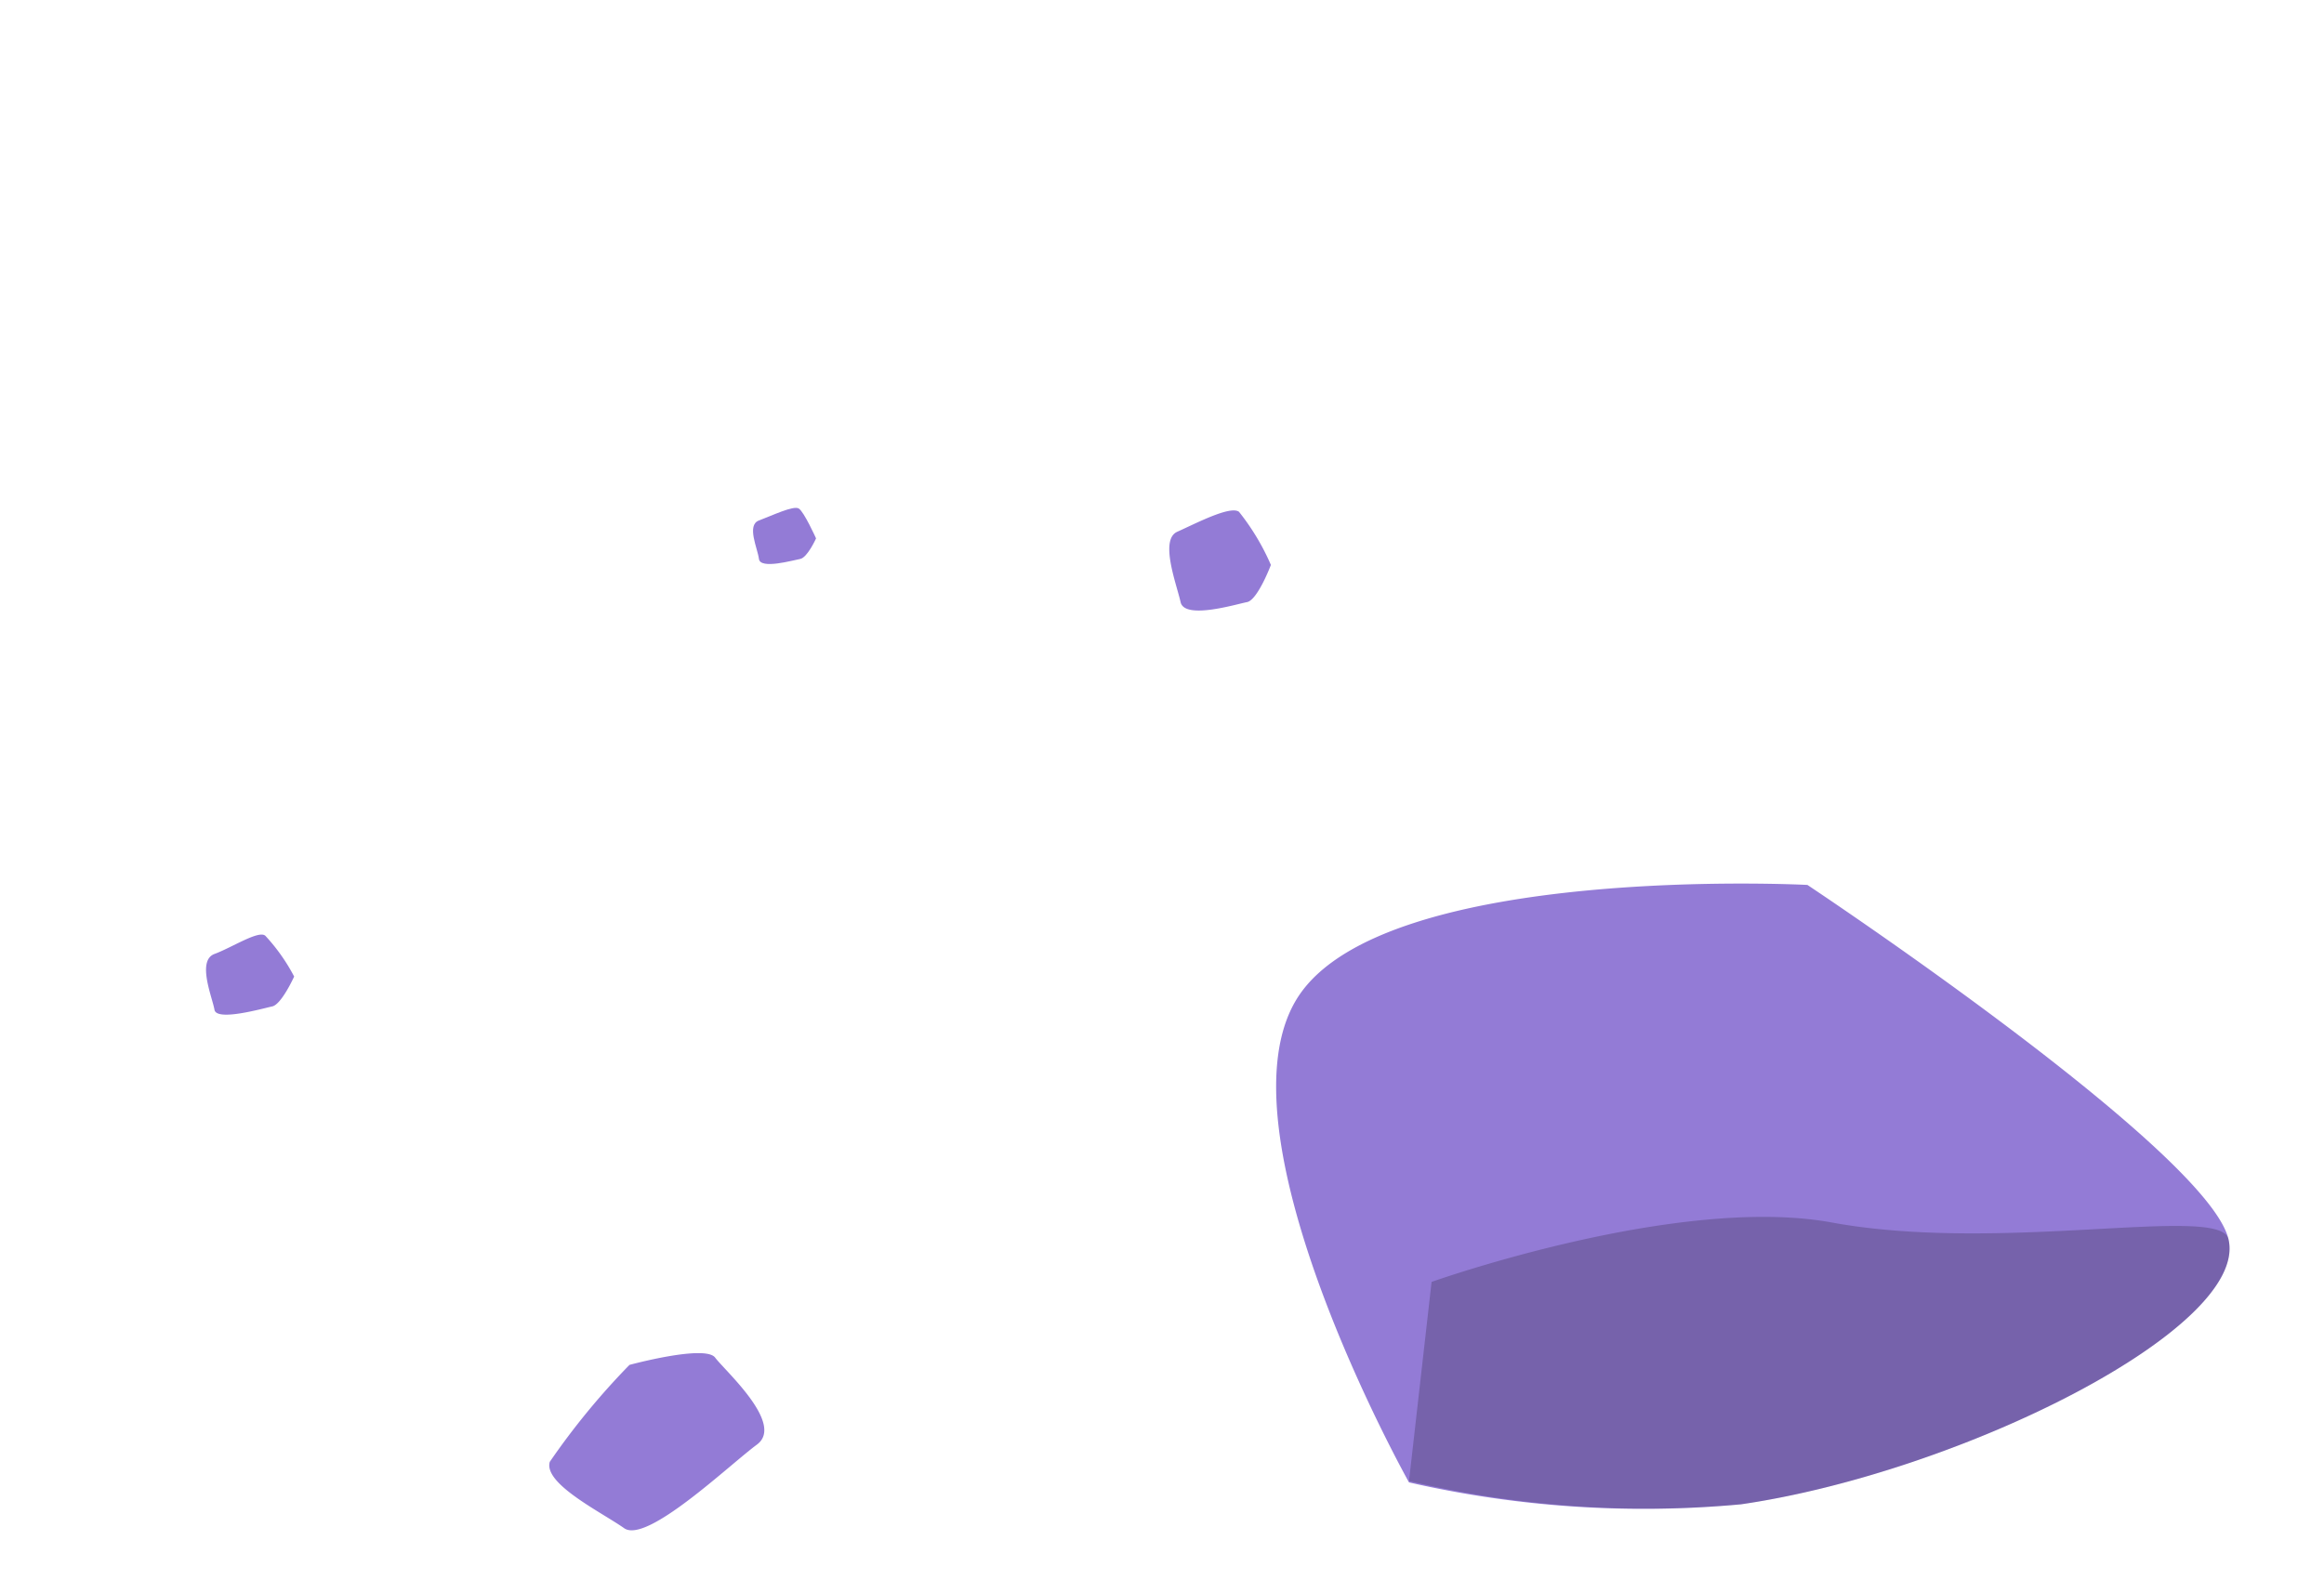 <svg id="圖層_1" data-name="圖層 1" xmlns="http://www.w3.org/2000/svg" viewBox="0 0 35 24"><defs><style>.cls-1{fill:#937bd6;}.cls-2{opacity:0.2;}.cls-3{fill:none;}</style></defs><title>rock</title><path class="cls-1" d="M27.22,13.33S20.89,13,19.56,15s1.66,7.33,1.66,7.33a15.85,15.85,0,0,0,5,.33c3.3-.48,7.67-2.66,7.34-4S27.22,13.33,27.22,13.33Z"/><path class="cls-2" d="M21.56,19.31l-.34,3a15.59,15.59,0,0,0,5,.35c3.3-.48,7.67-2.66,7.34-4-.14-.52-3.43.23-6-.25C25.24,18,21.56,19.31,21.56,19.31Z"/><path class="cls-1" d="M9.48,20.56s1.14-.31,1.29-.11,1.05,1,.63,1.31-1.66,1.5-2,1.26-1.22-.67-1.12-1A11,11,0,0,1,9.48,20.56Z"/><path class="cls-1" d="M19.14,8.51s-.2.53-.36.56-.94.27-1,0-.32-.94-.05-1.06.8-.4.93-.3A3.53,3.53,0,0,1,19.14,8.51Z"/><path class="cls-1" d="M4.43,14.71s-.19.42-.33.45-.84.23-.87.05-.27-.74,0-.84S3.91,14,4,14.1A2.83,2.83,0,0,1,4.43,14.71Z"/><path class="cls-1" d="M12.29,8.11s-.13.29-.24.31-.6.16-.62,0-.19-.51,0-.58.52-.23.6-.18S12.29,8.11,12.29,8.11Z"/><rect id="_切片_" data-name="&lt;切片&gt;" class="cls-3" x="2" y="2" width="33" height="22"/></svg>